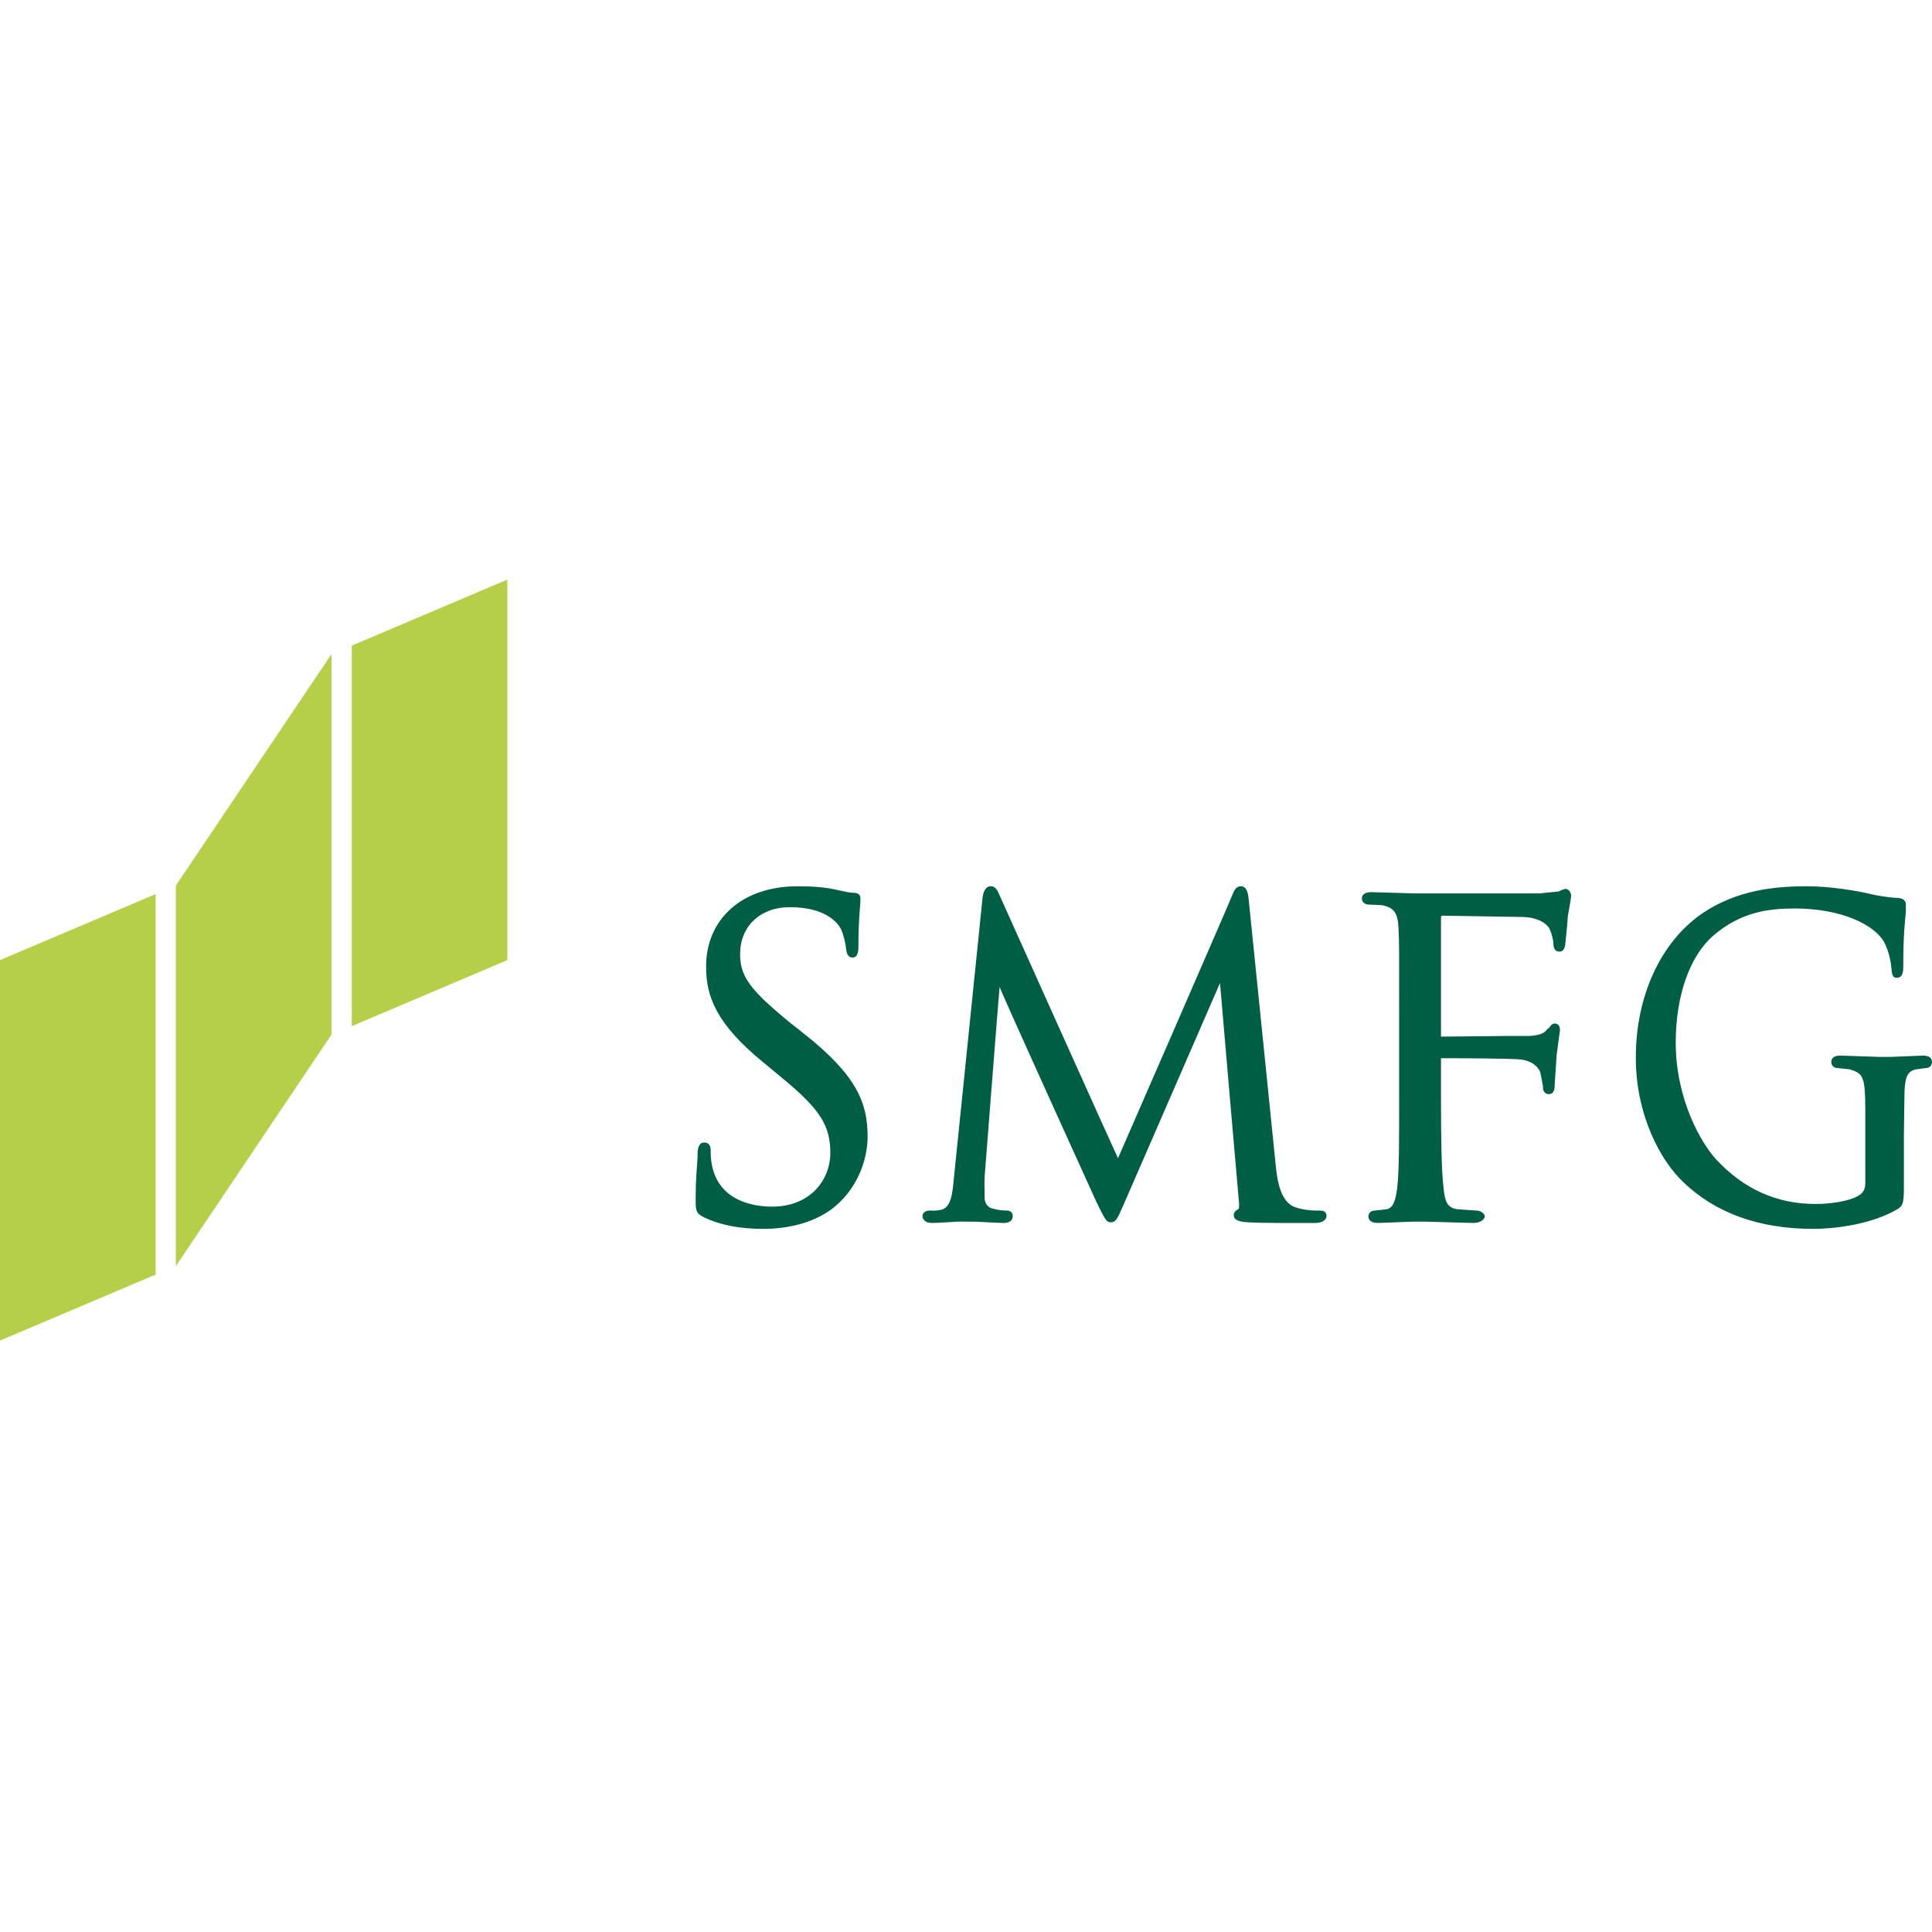 <svg width="40" height="40" viewBox="0 0 40 40" fill="none" xmlns="http://www.w3.org/2000/svg">
<path d="M16.514 18.349C15.375 18.349 14.619 19.017 14.619 20.014C14.619 20.619 14.816 21.186 15.797 21.99L16.189 22.315C16.975 22.961 17.191 23.3 17.191 23.872C17.191 24.424 16.78 24.982 15.986 24.982C15.664 24.982 14.896 24.901 14.741 24.129C14.715 24.011 14.714 23.895 14.714 23.817C14.714 23.768 14.706 23.655 14.579 23.655C14.461 23.655 14.449 23.793 14.443 23.858C14.443 23.86 14.443 23.966 14.443 23.966C14.43 24.145 14.403 24.445 14.403 24.805C14.403 25.047 14.401 25.118 14.565 25.198C14.907 25.365 15.317 25.442 15.797 25.442C16.336 25.442 16.815 25.314 17.178 25.063C17.754 24.652 17.963 24.002 17.963 23.533C17.963 22.837 17.742 22.265 16.636 21.394L16.379 21.191C15.525 20.494 15.323 20.217 15.323 19.756C15.323 19.179 15.736 18.782 16.352 18.782C17.087 18.782 17.335 19.098 17.408 19.229C17.455 19.316 17.508 19.533 17.516 19.635C17.525 19.704 17.537 19.824 17.651 19.824C17.78 19.824 17.773 19.649 17.773 19.553C17.773 19.081 17.805 18.794 17.814 18.674V18.606C17.814 18.522 17.766 18.484 17.665 18.484C17.603 18.484 17.527 18.468 17.354 18.43C17.1 18.369 16.829 18.349 16.514 18.349ZM20.508 18.349C20.39 18.349 20.355 18.503 20.345 18.565C20.345 18.57 19.75 24.386 19.75 24.386C19.721 24.697 19.697 25.004 19.479 25.049C19.36 25.072 19.327 25.063 19.249 25.063C19.165 25.063 19.1 25.11 19.1 25.171C19.1 25.222 19.125 25.32 19.303 25.32C19.444 25.32 19.712 25.297 19.817 25.293C19.92 25.288 19.953 25.293 19.953 25.293H20.156C20.255 25.293 20.557 25.316 20.765 25.32C20.835 25.324 20.968 25.311 20.968 25.171C20.968 25.11 20.919 25.063 20.846 25.063C20.76 25.063 20.681 25.055 20.548 25.022C20.451 25.001 20.386 24.909 20.386 24.805C20.386 24.653 20.378 24.498 20.386 24.359C20.386 24.359 20.69 20.433 20.697 20.433C20.676 20.433 22.701 24.887 22.701 24.887C22.868 25.225 22.902 25.306 22.998 25.306C23.105 25.306 23.135 25.233 23.269 24.927C23.271 24.924 25.259 20.352 25.259 20.352C25.256 20.352 25.638 24.738 25.638 24.738C25.64 24.789 25.648 24.833 25.651 24.873C25.657 24.945 25.657 25.029 25.638 25.036C25.572 25.061 25.543 25.117 25.543 25.157C25.543 25.272 25.683 25.299 25.841 25.306C26.163 25.327 27.044 25.32 27.222 25.32C27.444 25.32 27.465 25.203 27.465 25.171C27.465 25.138 27.447 25.063 27.33 25.063C27.252 25.063 27.045 25.071 26.816 24.995C26.494 24.883 26.439 24.392 26.41 24.102L25.855 18.646C25.844 18.522 25.825 18.349 25.692 18.349C25.582 18.349 25.544 18.457 25.516 18.525C25.522 18.531 23.161 23.953 23.147 23.98C23.133 23.964 20.684 18.511 20.684 18.511C20.649 18.43 20.609 18.349 20.508 18.349ZM37.414 18.349C36.787 18.349 35.972 18.413 35.235 18.917C34.375 19.514 33.868 20.63 33.868 21.895C33.868 23.106 34.391 24.037 34.843 24.467C35.509 25.111 36.413 25.442 37.536 25.442C38.039 25.442 38.767 25.337 39.283 25.036C39.414 24.951 39.418 24.889 39.418 24.494V23.506L39.431 22.585C39.446 22.281 39.502 22.173 39.675 22.139C39.674 22.139 39.878 22.112 39.878 22.112C39.949 22.112 40 22.054 40 21.99C40 21.857 39.859 21.855 39.81 21.855L39.147 21.882H39.012H38.904L38.105 21.855C38.058 21.855 37.915 21.857 37.915 21.99C37.915 22.054 37.965 22.112 38.037 22.112L38.294 22.139C38.573 22.223 38.619 22.28 38.619 22.992V24.494C38.619 24.616 38.575 24.697 38.484 24.751C38.292 24.874 37.882 24.927 37.59 24.927C36.794 24.927 36.109 24.625 35.533 24.007C35.243 23.695 34.694 22.786 34.694 21.584C34.694 20.626 34.978 19.805 35.465 19.377C36.042 18.877 36.622 18.809 37.157 18.809C38.141 18.809 38.798 19.153 38.998 19.486C39.13 19.722 39.157 20.002 39.161 20.054C39.169 20.137 39.17 20.244 39.269 20.244C39.403 20.244 39.405 20.098 39.405 20C39.405 19.355 39.443 19.043 39.459 18.877V18.728C39.459 18.682 39.441 18.608 39.31 18.592C39.094 18.584 38.827 18.538 38.673 18.497C38.446 18.444 37.885 18.349 37.414 18.349ZM32.406 18.403L32.325 18.43L32.271 18.457L32 18.484L31.892 18.497H29.401H29.293L28.399 18.471C28.349 18.471 28.196 18.474 28.196 18.606C28.196 18.672 28.257 18.728 28.332 18.728L28.616 18.741C28.862 18.793 28.936 18.898 28.954 19.201C28.971 19.483 28.968 19.727 28.968 21.11V22.68C28.968 23.514 28.971 24.232 28.927 24.602C28.891 24.87 28.84 25.009 28.711 25.036C28.709 25.036 28.467 25.063 28.467 25.063C28.375 25.063 28.332 25.126 28.332 25.184C28.332 25.316 28.485 25.32 28.535 25.32L29.252 25.293H29.509L30.497 25.32C30.681 25.32 30.741 25.225 30.741 25.184C30.741 25.126 30.655 25.063 30.565 25.063L30.173 25.036C29.959 25.007 29.915 24.869 29.888 24.602C29.842 24.232 29.834 23.514 29.834 22.68V21.922C29.834 21.922 29.834 21.917 29.834 21.909C30.184 21.909 31.288 21.913 31.486 21.936C31.726 21.965 31.851 22.091 31.892 22.206L31.946 22.491V22.518C31.946 22.595 31.993 22.653 32.068 22.653C32.191 22.653 32.19 22.509 32.19 22.423L32.23 21.828L32.298 21.327C32.298 21.206 32.222 21.191 32.19 21.191C32.13 21.191 32.1 21.242 32.068 21.286L32.041 21.3C31.98 21.389 31.897 21.43 31.675 21.448H31.282C31.282 21.448 29.842 21.462 29.834 21.462C29.834 21.453 29.834 21.448 29.834 21.448V18.985C29.834 18.985 29.848 18.96 29.848 18.958C29.849 18.96 29.861 18.958 29.861 18.958L31.526 18.985C31.849 18.992 32.037 19.132 32.081 19.229C32.132 19.337 32.162 19.48 32.162 19.54C32.162 19.697 32.256 19.702 32.284 19.702C32.33 19.702 32.382 19.689 32.406 19.567C32.406 19.564 32.447 19.147 32.447 19.147L32.46 18.971L32.514 18.66L32.528 18.552C32.528 18.468 32.473 18.403 32.406 18.403Z" fill="#005E44"/>
<path d="M10.504 12L7.283 13.367V21.245L10.504 19.878V12ZM6.863 13.543L3.641 18.335V26.213L6.863 21.421V13.543ZM3.222 18.511L0 19.878V27.756L3.222 26.389V18.511Z" fill="#B6CF48"/>
</svg>
